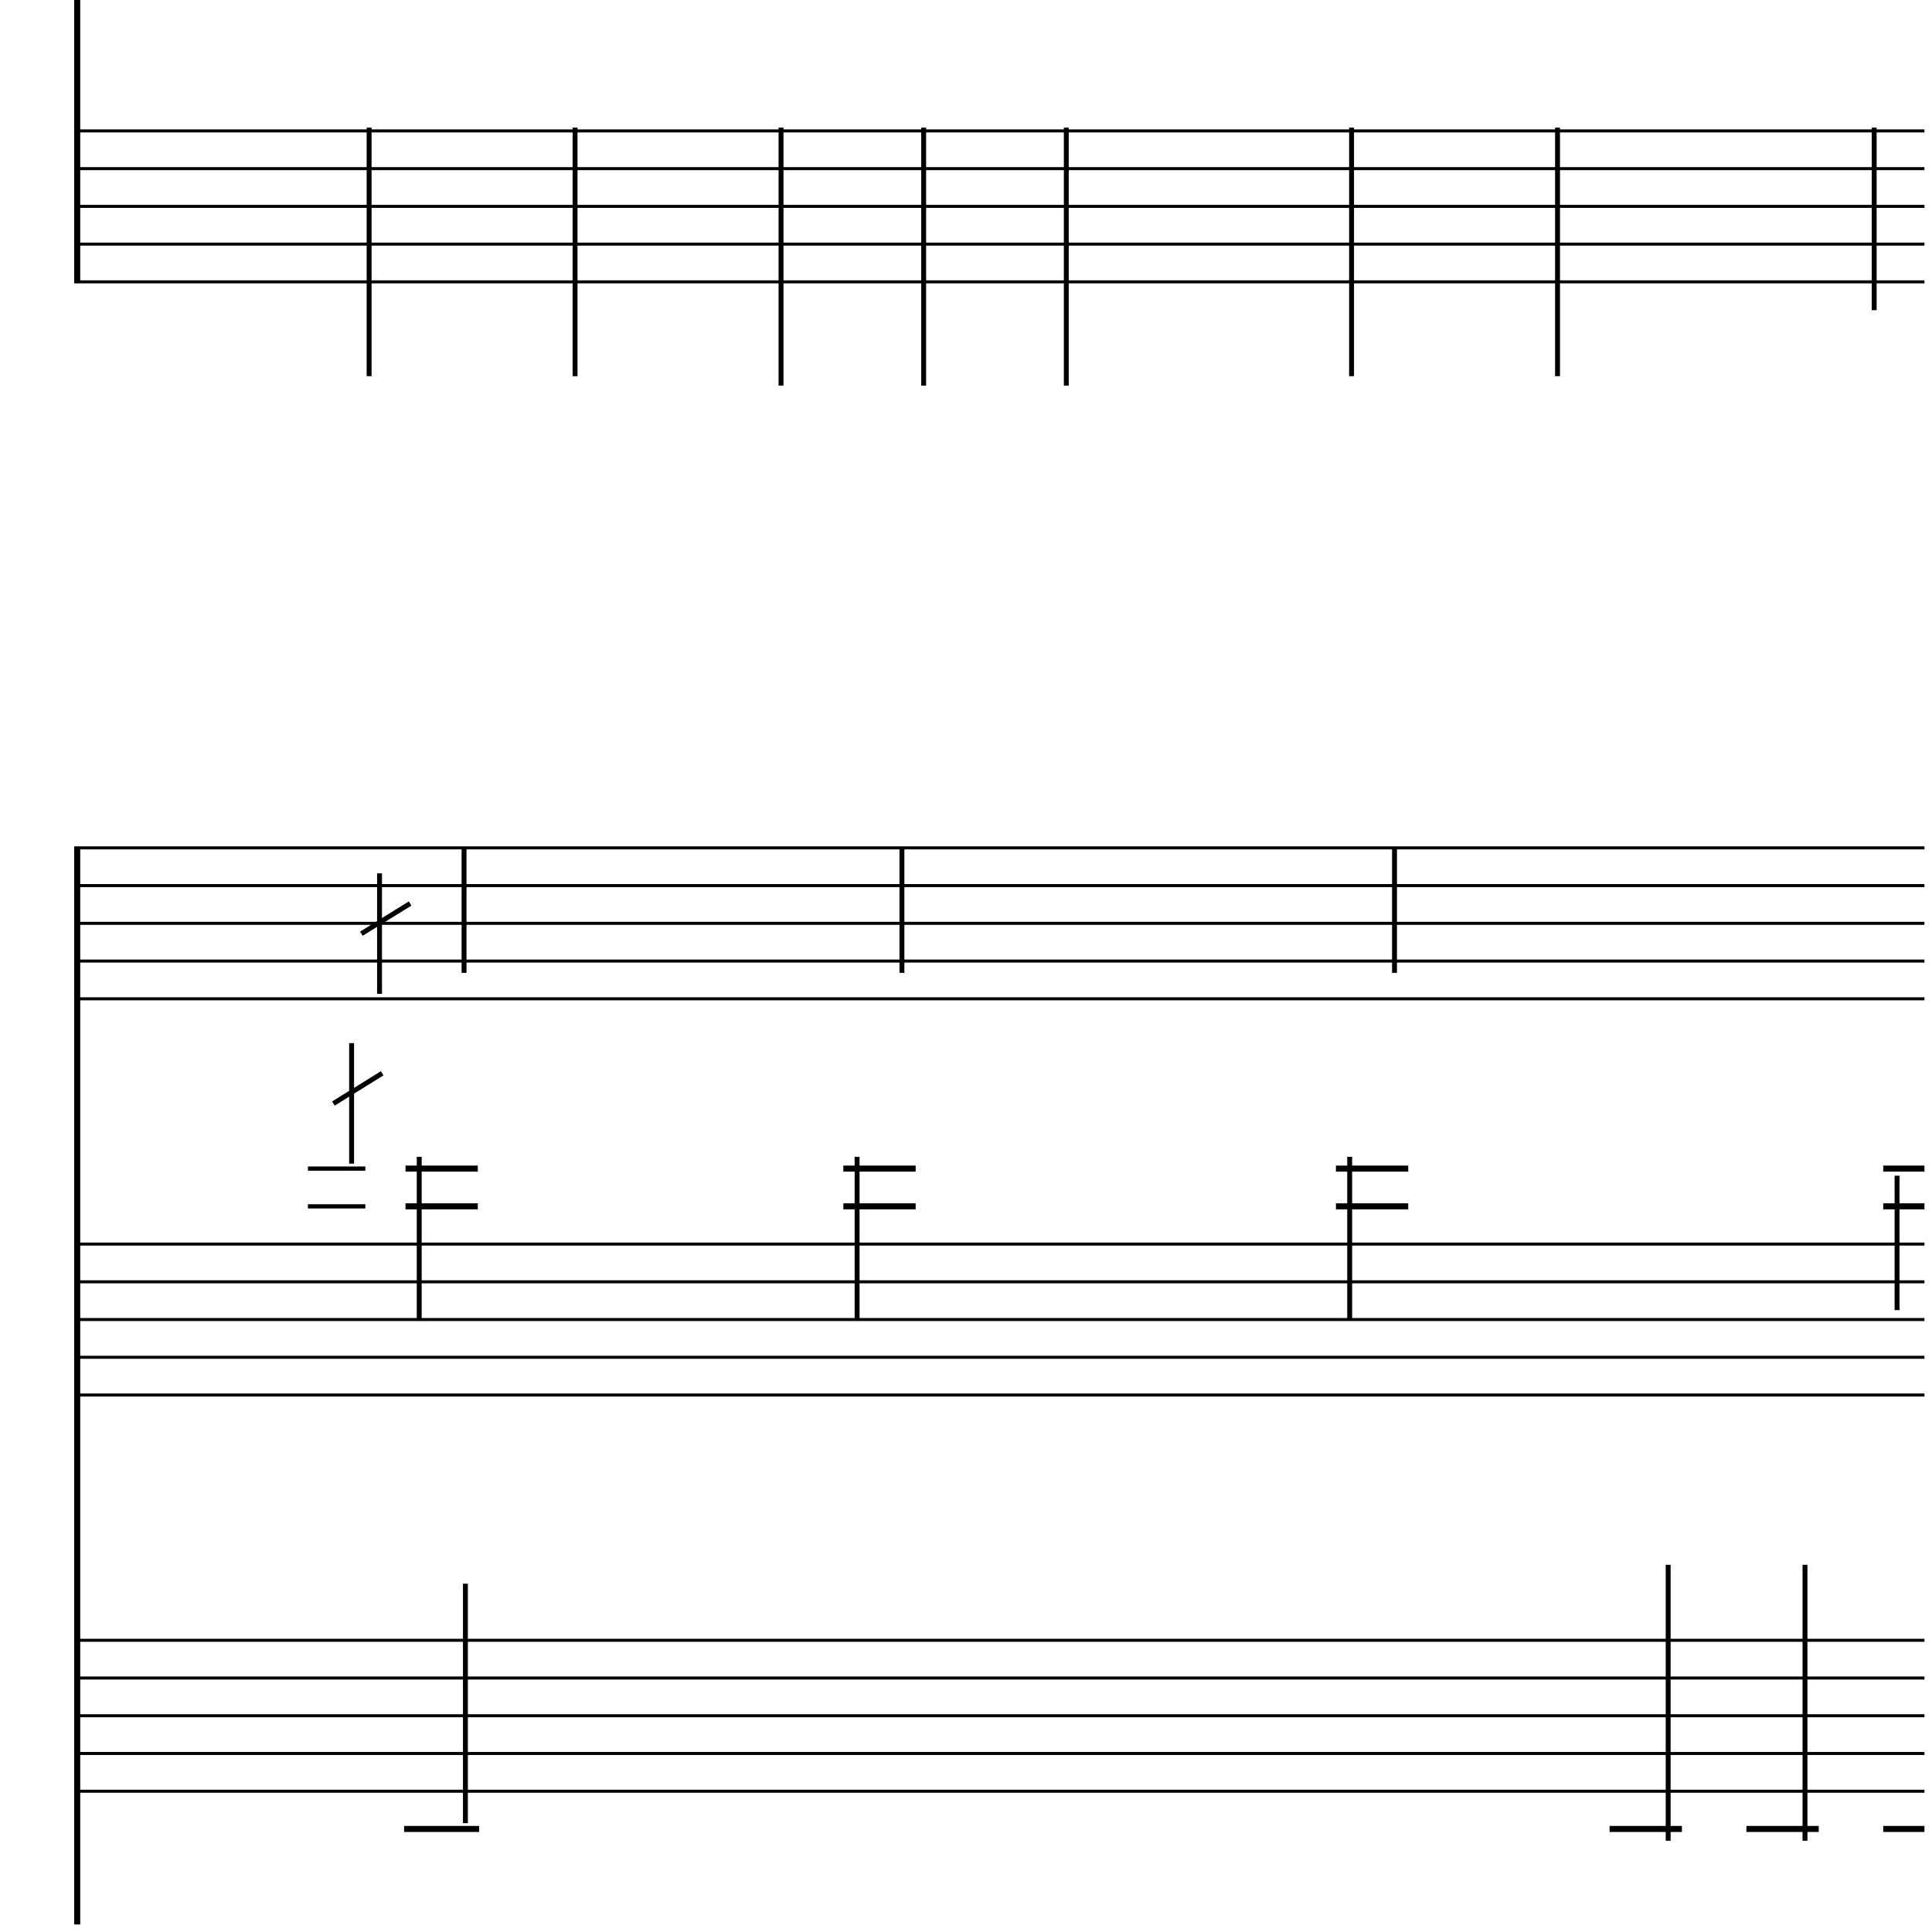 <?xml version="1.0" encoding="UTF-8" standalone="yes"?>
<svg width="256.0px" height="256.0px" xmlns="http://www.w3.org/2000/svg" xmlns:xlink="http://www.w3.org/1999/xlink" version="1.2" baseProfile="tiny">
<polyline points="9.83,17.346 255.0,17.346" fill="none" stroke="#000000" stroke-width="0.40" />
<polyline points="9.83,22.346 255.0,22.346" fill="none" stroke="#000000" stroke-width="0.40" />
<polyline points="9.83,27.346 255.0,27.346" fill="none" stroke="#000000" stroke-width="0.40" />
<polyline points="9.83,32.346 255.0,32.346" fill="none" stroke="#000000" stroke-width="0.40" />
<polyline points="9.83,37.346 255.0,37.346" fill="none" stroke="#000000" stroke-width="0.40" />
<polyline points="9.83,112.346 255.0,112.346" fill="none" stroke="#000000" stroke-width="0.40" />
<polyline points="9.83,117.346 255.0,117.346" fill="none" stroke="#000000" stroke-width="0.40" />
<polyline points="9.83,122.346 255.0,122.346" fill="none" stroke="#000000" stroke-width="0.40" />
<polyline points="9.83,127.346 255.0,127.346" fill="none" stroke="#000000" stroke-width="0.40" />
<polyline points="9.83,132.346 255.0,132.346" fill="none" stroke="#000000" stroke-width="0.40" />
<polyline points="9.83,164.846 255.0,164.846" fill="none" stroke="#000000" stroke-width="0.40" />
<polyline points="9.83,169.846 255.0,169.846" fill="none" stroke="#000000" stroke-width="0.40" />
<polyline points="9.83,174.846 255.0,174.846" fill="none" stroke="#000000" stroke-width="0.40" />
<polyline points="9.83,179.846 255.0,179.846" fill="none" stroke="#000000" stroke-width="0.40" />
<polyline points="9.83,184.846 255.0,184.846" fill="none" stroke="#000000" stroke-width="0.40" />
<polyline points="9.83,217.346 255.0,217.346" fill="none" stroke="#000000" stroke-width="0.40" />
<polyline points="9.83,222.346 255.0,222.346" fill="none" stroke="#000000" stroke-width="0.40" />
<polyline points="9.83,227.346 255.0,227.346" fill="none" stroke="#000000" stroke-width="0.40" />
<polyline points="9.83,232.346 255.0,232.346" fill="none" stroke="#000000" stroke-width="0.40" />
<polyline points="9.83,237.346 255.0,237.346" fill="none" stroke="#000000" stroke-width="0.40" />
<polyline points="10.23,112.346 10.23,255.0" fill="" stroke="#000000" stroke-width="0.80" />
<polyline points="10.23,0.0 10.23,37.346" fill="" stroke="#000000" stroke-width="0.80" />
<polyline points="50.64,142.221 44.18,146.221" fill="" stroke="#000000" stroke-width="0.65" />
<polyline points="54.34,119.721 47.88,123.721" fill="" stroke="#000000" stroke-width="0.65" />
<polyline points="251.37,155.786 251.37,173.596" fill="" stroke="#000000" stroke-width="0.65" />
<polyline points="239.17,243.907 239.17,207.346" fill="" stroke="#000000" stroke-width="0.65" />
<polyline points="221.04,243.907 221.04,207.346" fill="" stroke="#000000" stroke-width="0.65" />
<polyline points="178.84,153.286 178.84,174.846" fill="" stroke="#000000" stroke-width="0.65" />
<polyline points="184.78,128.907 184.78,112.346" fill="" stroke="#000000" stroke-width="0.65" />
<polyline points="113.57,153.286 113.57,174.846" fill="" stroke="#000000" stroke-width="0.65" />
<polyline points="119.51,128.907 119.51,112.346" fill="" stroke="#000000" stroke-width="0.65" />
<polyline points="61.67,241.578 61.67,209.846" fill="" stroke="#000000" stroke-width="0.65" />
<polyline points="46.59,154.189 46.59,138.221" fill="" stroke="#000000" stroke-width="0.65" />
<polyline points="55.55,153.286 55.55,174.846" fill="" stroke="#000000" stroke-width="0.65" />
<polyline points="50.29,131.689 50.29,115.721" fill="" stroke="#000000" stroke-width="0.65" />
<polyline points="61.49,128.907 61.49,112.346" fill="" stroke="#000000" stroke-width="0.65" />
<polyline points="248.34,16.91 248.34,41.096" fill="" stroke="#000000" stroke-width="0.65" />
<polyline points="206.38,16.91 206.38,49.846" fill="" stroke="#000000" stroke-width="0.65" />
<polyline points="179.09,16.91 179.09,49.846" fill="" stroke="#000000" stroke-width="0.65" />
<polyline points="141.29,16.91 141.29,51.096" fill="" stroke="#000000" stroke-width="0.65" />
<polyline points="122.39,16.91 122.39,51.096" fill="" stroke="#000000" stroke-width="0.65" />
<polyline points="103.49,16.91 103.49,51.096" fill="" stroke="#000000" stroke-width="0.65" />
<polyline points="76.2,16.91 76.2,49.846" fill="" stroke="#000000" stroke-width="0.65" />
<polyline points="48.91,16.91 48.91,49.846" fill="" stroke="#000000" stroke-width="0.65" />
<polyline points="249.54,242.346 255.0,242.346" fill="" stroke="#000000" stroke-width="0.80" />
<polyline points="249.54,154.846 255.0,154.846" fill="" stroke="#000000" stroke-width="0.80" />
<polyline points="249.54,159.846 255.0,159.846" fill="" stroke="#000000" stroke-width="0.80" />
<polyline points="231.41,242.346 240.99,242.346" fill="" stroke="#000000" stroke-width="0.80" />
<polyline points="213.28,242.346 222.86,242.346" fill="" stroke="#000000" stroke-width="0.80" />
<polyline points="177.02,154.846 186.6,154.846" fill="" stroke="#000000" stroke-width="0.80" />
<polyline points="177.02,159.846 186.6,159.846" fill="" stroke="#000000" stroke-width="0.80" />
<polyline points="111.75,154.846 121.33,154.846" fill="" stroke="#000000" stroke-width="0.80" />
<polyline points="111.75,159.846 121.33,159.846" fill="" stroke="#000000" stroke-width="0.80" />
<polyline points="53.55,242.346 63.49,242.346" fill="" stroke="#000000" stroke-width="0.80" />
<polyline points="40.8,154.846 48.41,154.846" fill="" stroke="#000000" stroke-width="0.56" />
<polyline points="40.8,159.846 48.41,159.846" fill="" stroke="#000000" stroke-width="0.56" />
<polyline points="53.73,154.846 63.31,154.846" fill="" stroke="#000000" stroke-width="0.80" />
<polyline points="53.73,159.846 63.31,159.846" fill="" stroke="#000000" stroke-width="0.80" />
</svg>
